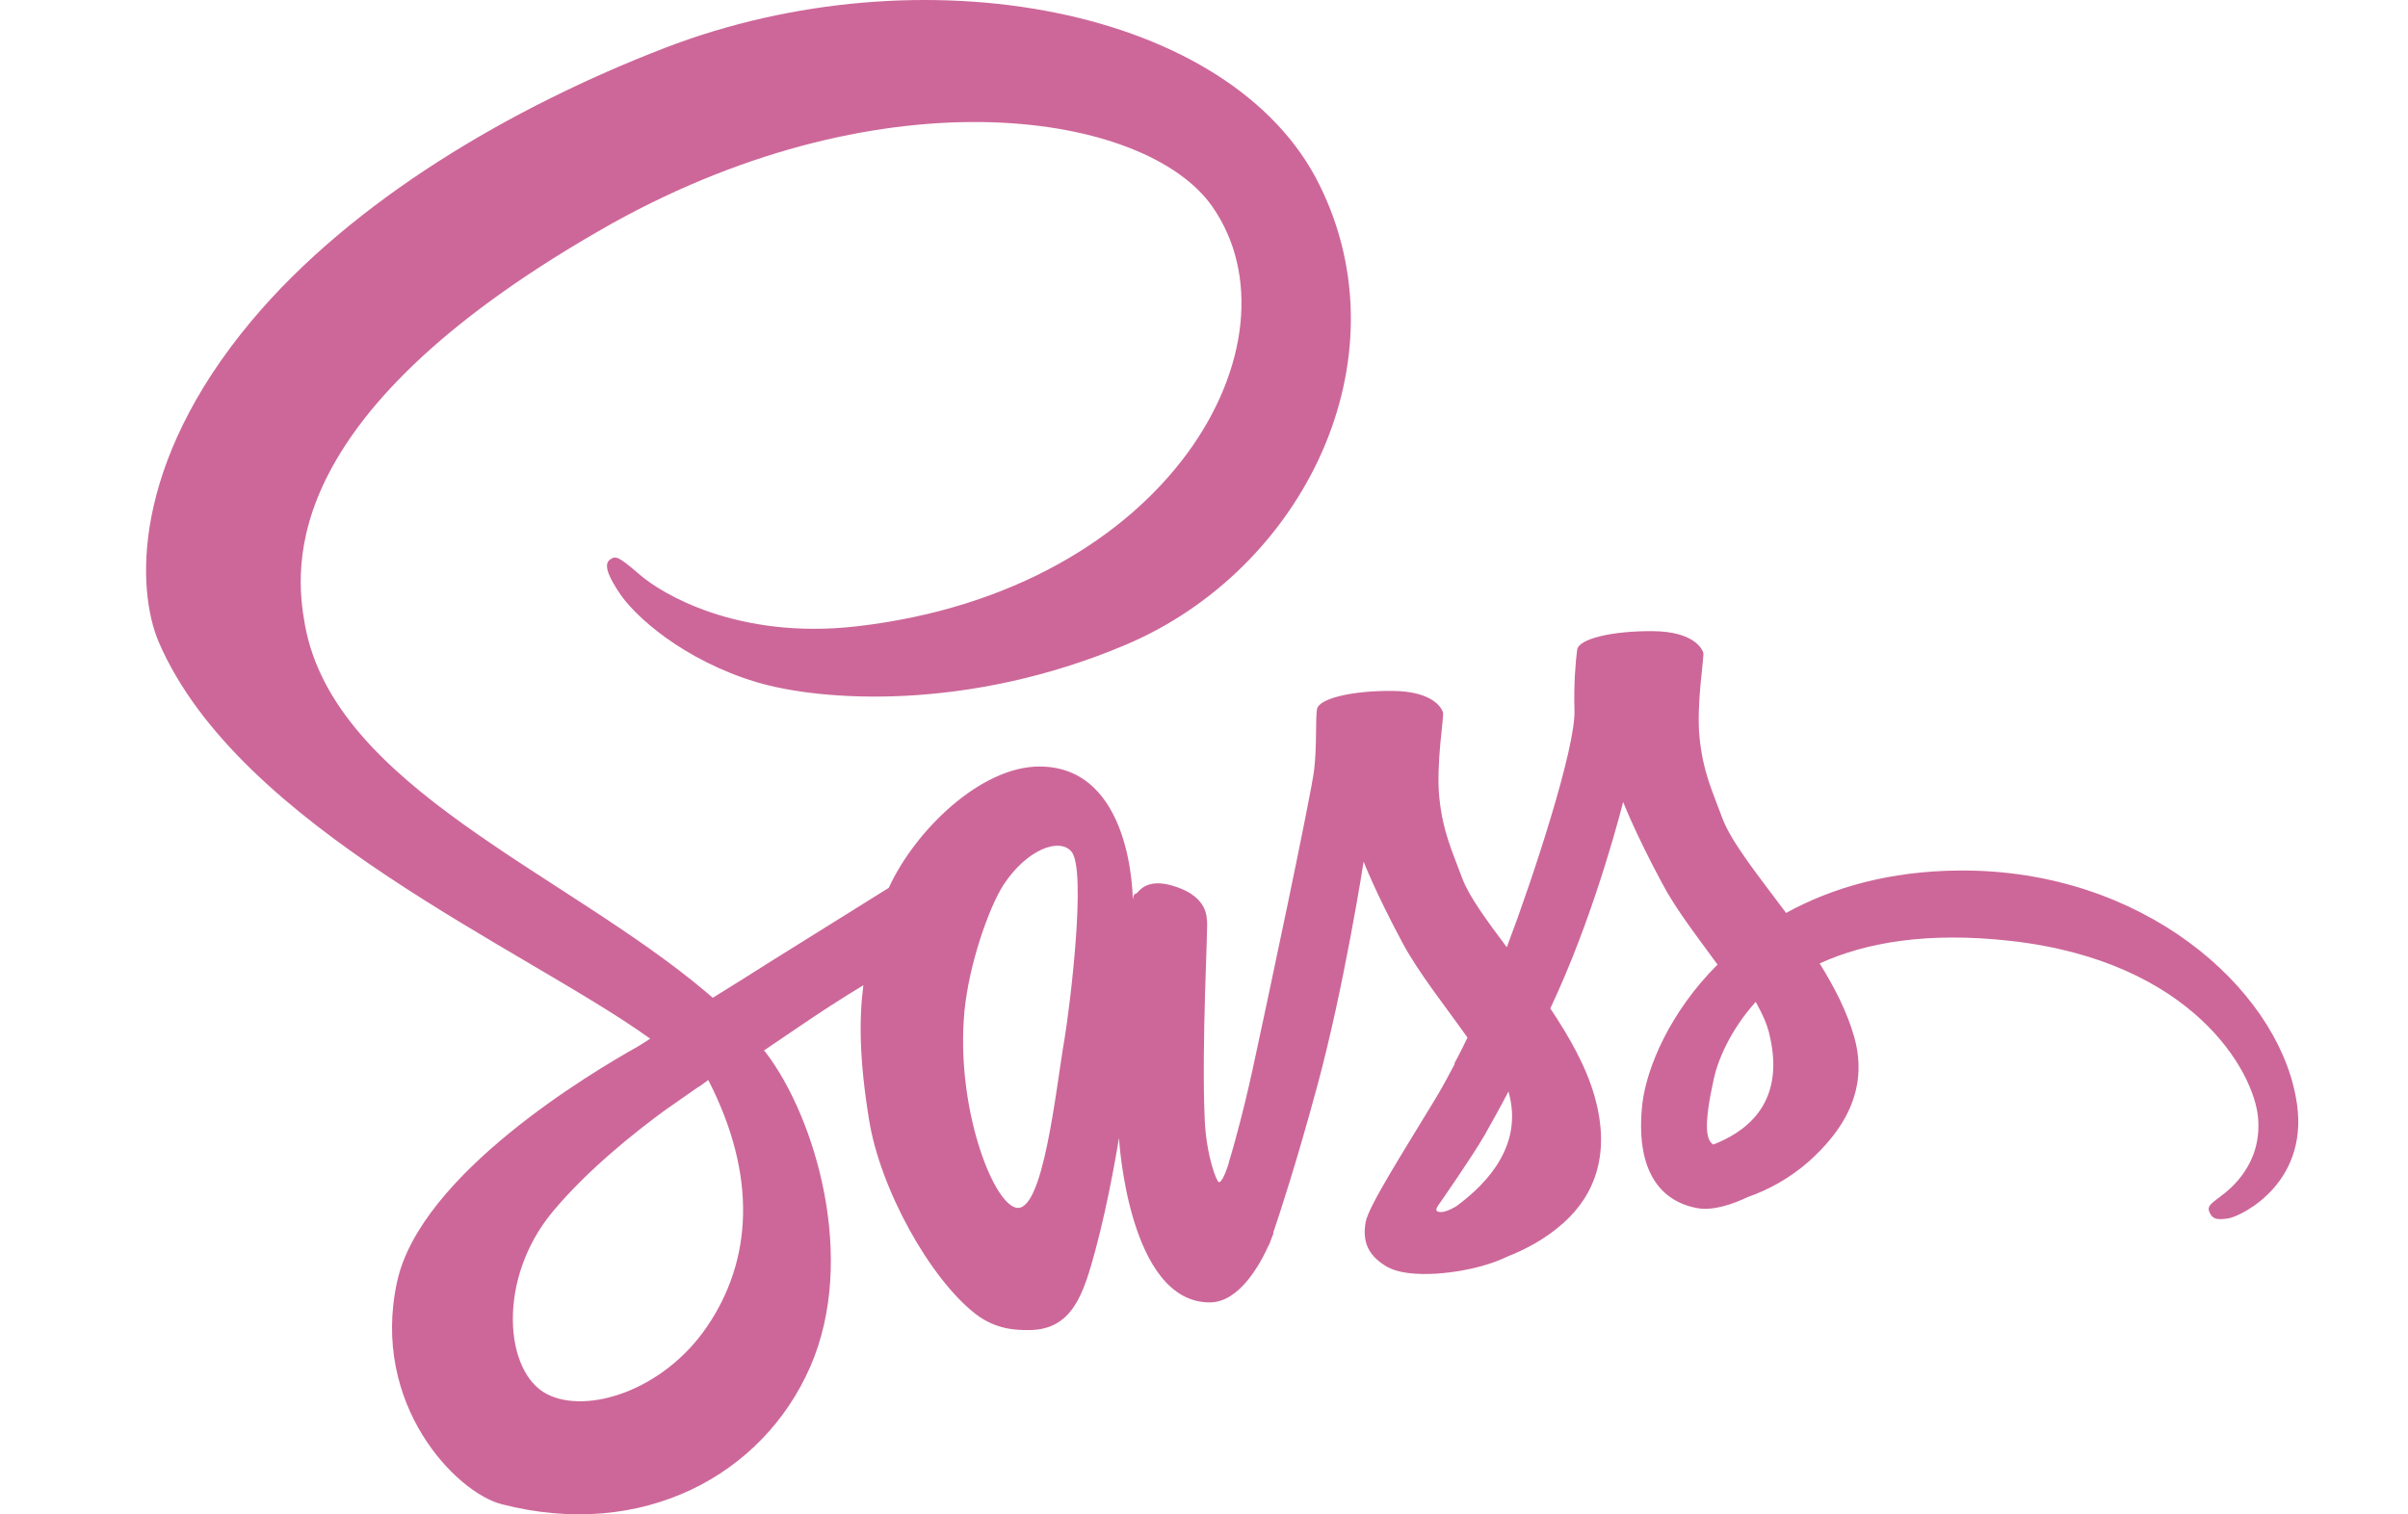 <svg width="159" height="100" viewBox="0 0 159 100" fill="none" xmlns="http://www.w3.org/2000/svg">
<path d="M129.417 57.486C124.744 57.51 120.945 58.631 117.936 60.287C116.1 57.827 114.329 55.635 113.726 54.028C113.034 52.152 112.467 51.008 112.227 48.767C111.987 46.526 112.549 43.335 112.467 43.092C112.385 42.848 111.842 41.703 109.142 41.679C106.442 41.655 104.243 42.191 104.142 42.897C104.04 43.603 103.909 45.211 103.961 46.867C104.076 49.303 101.225 57.997 99.494 62.552C98.163 60.774 97.008 59.215 96.541 57.973C95.849 56.098 95.282 54.953 95.042 52.712C94.803 50.472 95.365 47.281 95.282 47.037C95.2 46.794 94.657 45.649 91.957 45.625C89.257 45.6 87.058 46.136 86.957 46.843C86.856 47.549 86.957 49.205 86.776 50.813C86.596 52.42 83.515 66.937 82.694 70.687C82.363 72.205 81.994 73.707 81.588 75.193C81.588 75.193 81.581 75.266 81.536 75.388C81.409 75.854 81.274 76.316 81.133 76.776L81.139 76.8C80.928 77.458 80.681 78.067 80.485 78.067C80.338 78.067 79.651 76.313 79.547 73.926C79.326 68.885 79.784 61.042 79.696 60.774C79.661 60.628 79.777 59.264 77.649 58.558C75.57 57.851 75.163 59.02 74.991 59.02C74.82 59.02 74.796 59.434 74.796 59.434C74.796 59.434 74.827 50.618 68.63 50.618C64.76 50.618 60.424 54.831 58.684 58.631C56.065 60.258 53.449 61.89 50.837 63.526C49.584 64.33 48.282 65.134 47.065 65.889C46.944 65.792 46.817 65.669 46.696 65.572C37.303 57.608 22.1 51.982 20.14 41.29C19.432 37.393 18.341 27.163 40.438 14.742C58.653 4.634 75.731 7.435 80.052 13.646C86.23 22.511 77.294 38.976 56.554 41.362C48.637 42.264 43.632 39.146 42.276 37.977C40.859 36.759 40.67 36.686 40.312 36.93C39.713 37.296 40.415 38.391 40.811 39.024C41.842 40.68 45.159 43.603 49.935 45.041C54.156 46.307 63.852 47.013 74.332 42.58C86.056 37.612 92.856 23.802 87.136 12.233C81.375 0.494 60.858 -3.379 43.878 3.173C33.785 7.07 23.295 13.207 16.601 21.196C8.651 30.695 9.002 38.951 10.487 42.41C15.788 54.685 34.714 62.674 42.933 68.592C42.637 68.787 42.359 68.958 42.124 69.104C39.12 70.784 27.746 77.531 26.214 84.667C24.467 92.753 30.11 98.55 33.112 99.329C42.431 101.741 50.386 97.406 53.505 90.245C56.624 83.084 53.819 73.78 50.575 69.518C50.539 69.469 50.503 69.42 50.442 69.372C51.202 68.86 51.981 68.324 52.741 67.813C54.135 66.86 55.557 65.942 57.008 65.06C56.715 67.326 56.746 70.029 57.381 73.926C58.105 78.505 61.406 84.448 64.437 86.786C65.784 87.809 67.088 87.834 67.921 87.834C70.811 87.834 71.54 85.447 72.312 82.621C73.251 79.163 73.886 75.144 73.886 75.144C73.886 75.144 74.49 86.007 79.879 86.007C81.838 86.007 83.218 83.474 83.793 82.183L83.799 82.207C83.799 82.207 83.83 82.134 83.888 81.964C84.008 81.647 84.084 81.452 84.084 81.452L84.072 81.404C84.531 80.04 85.558 76.946 86.954 71.807C88.755 65.183 90.04 56.902 90.04 56.902C90.04 56.902 90.816 58.923 92.62 62.284C93.679 64.257 95.419 66.425 96.898 68.519C96.376 69.615 96.031 70.224 96.031 70.224L96.061 70.249C95.621 71.076 95.151 71.978 94.6 72.855C92.685 76.021 90.366 79.65 90.174 80.697C89.955 81.939 90.293 82.841 91.447 83.571C92.285 84.107 93.576 84.18 94.857 84.107C97.216 83.936 98.767 83.352 99.513 82.987C100.701 82.524 102.051 81.817 103.222 80.77C105.384 78.846 106.32 76.094 105.309 72.465C104.759 70.468 103.622 68.471 102.367 66.595C102.531 66.254 102.67 65.913 102.834 65.572C105.539 59.556 107.176 52.956 107.176 52.956C107.176 52.956 107.951 54.977 109.756 58.339C110.652 60.044 112.098 61.895 113.408 63.697C110.263 66.839 108.733 70.492 108.444 72.879C107.958 77.312 109.633 79.309 112.022 79.772C113.102 79.991 114.456 79.504 115.424 79.041C116.691 78.603 118.128 77.848 119.404 76.727C121.566 74.803 123.45 72.124 122.439 68.495C121.97 66.839 121.141 65.207 120.151 63.623C123.133 62.26 127.215 61.505 132.803 62.138C144.787 63.502 148.812 70.735 149.097 73.781C149.381 76.825 147.327 78.481 146.641 78.992C145.954 79.504 145.726 79.674 145.886 80.04C146.111 80.575 146.498 80.551 147.16 80.454C148.075 80.283 152.698 77.993 151.583 72.392C150.244 65.231 141.523 57.413 129.417 57.486ZM46.663 87.639C43.791 91.828 38.78 93.411 36.134 92.072C33.294 90.634 32.799 84.448 36.495 80.015C38.74 77.312 41.865 74.803 43.974 73.269C44.456 72.928 45.173 72.441 46.032 71.832C46.18 71.734 46.267 71.686 46.267 71.686L46.767 71.32C50.015 77.653 49.679 83.23 46.663 87.639ZM70.292 68.592C69.722 71.856 68.896 80.21 67.072 79.748C65.509 79.358 63.094 73.025 63.684 66.766C63.989 63.623 65.324 59.873 66.274 58.412C67.823 56.073 69.964 55.294 70.754 56.244C71.76 57.486 70.637 66.546 70.292 68.592ZM96.17 79.65C95.677 79.942 95.184 80.137 94.904 79.991C94.71 79.893 95.034 79.504 95.034 79.504C95.034 79.504 97.206 76.386 98.02 74.974C98.484 74.146 99.035 73.171 99.607 72.075L99.683 72.392C100.571 76.118 97.543 78.627 96.17 79.65H96.17ZM113.13 75.582C112.644 75.29 112.485 74.316 113.156 71.271C113.41 70.078 114.208 68.081 115.93 66.157C116.36 66.936 116.712 67.691 116.855 68.397C117.951 73.098 114.989 74.852 113.13 75.582Z" fill="#CD6799"/>
</svg>
